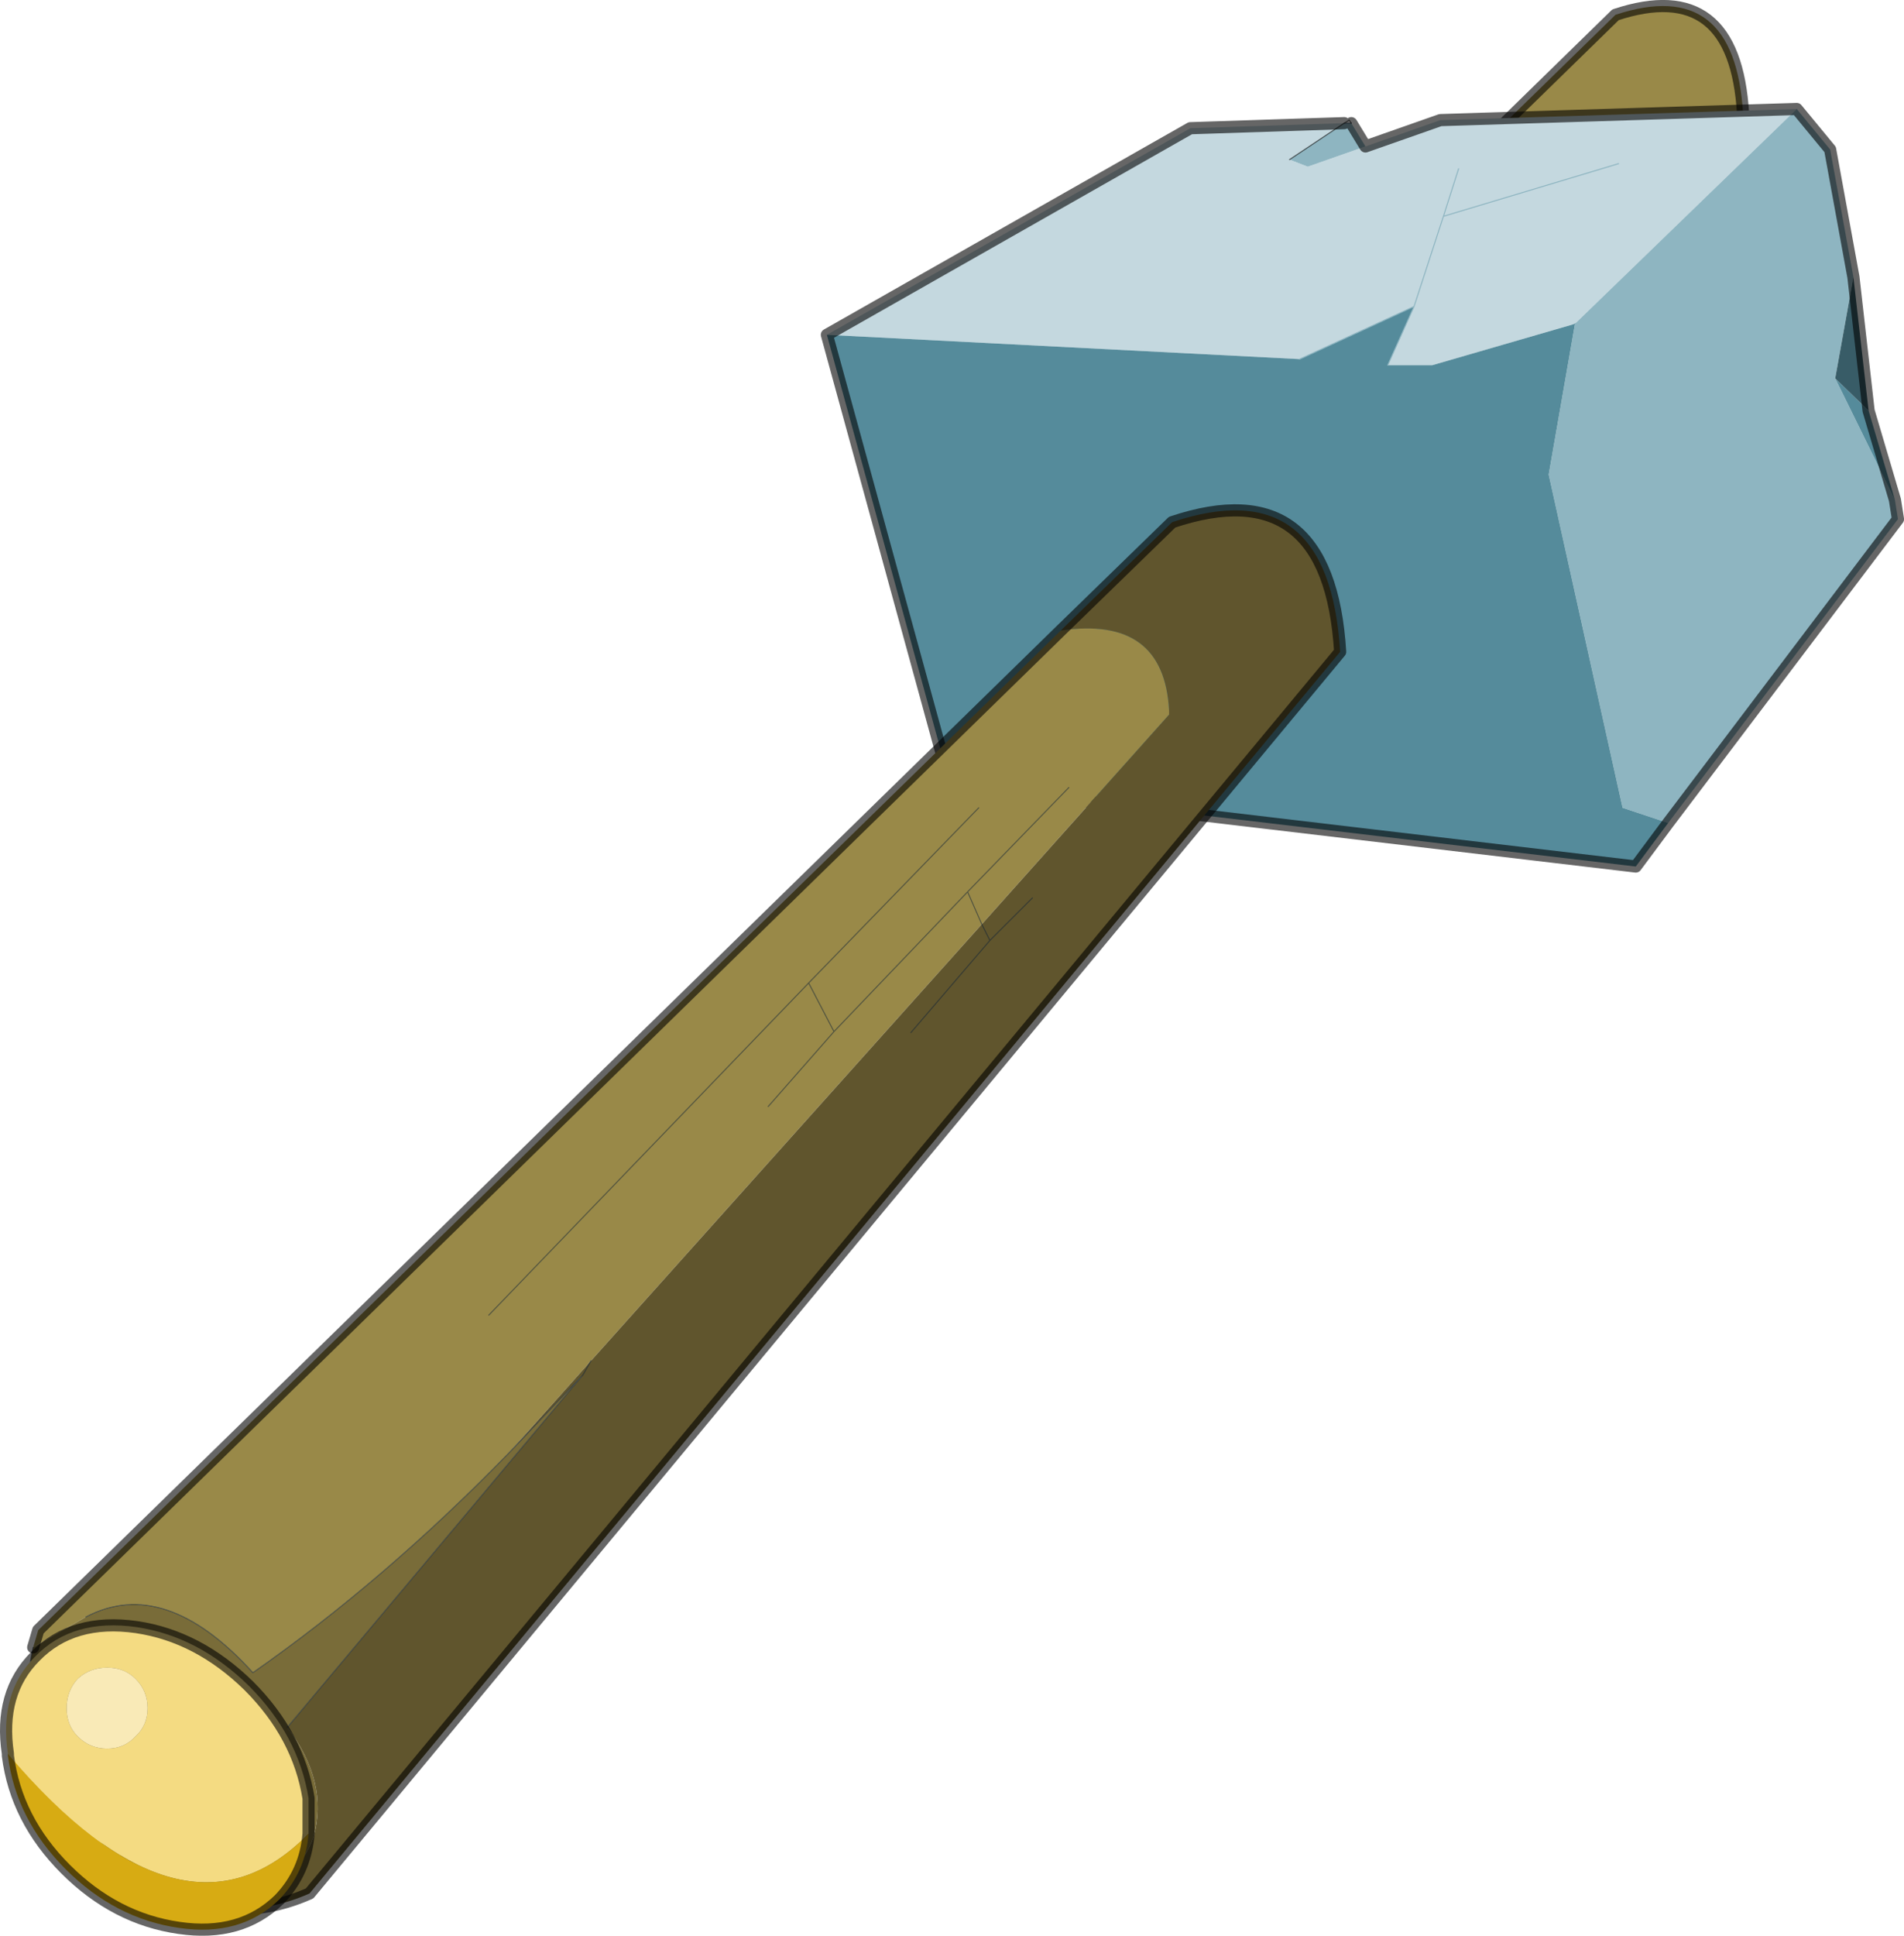 <svg viewBox="0 0 94.038 95.566" xmlns="http://www.w3.org/2000/svg" xmlns:xlink="http://www.w3.org/1999/xlink"><use transform="translate(-.01 -.02)" width="94.05" height="95.6" xlink:href="#a"/><defs><g id="a"><path d="m310.35 162.75-8.9-3.2 6.3-6.15q5.9-1.95 6.3 4.9l-3.7 4.45" fill="#998948" fill-rule="evenodd" transform="translate(-227.95 -152.65)"/><path d="m82.4 10.1-8.9-3.2L79.8.75q5.9-1.95 6.3 4.9z" fill="none" stroke="#000" stroke-linecap="round" stroke-linejoin="round" stroke-opacity=".6" stroke-width=".6"/><path d="m295.4 159.9 3.7-1.3 17.6-.55-10.9 10.55-.2.1-6.9 2h-2.2l1.3-2.9-5.65 2.6-23.35-1.2 17.95-10.2 7.6-.25-2.7 1.8.9.35 2.85-1m4.6 1.1-.75 2.35-1.45 4.45 1.45-4.45.75-2.35m7.9-.25-8.65 2.6 8.65-2.6" fill="#c4d8df" fill-rule="evenodd" transform="translate(-227.95 -152.65)"/><path d="m295.4 159.9-2.85 1-.9-.35 2.7-1.8h.35l.7 1.15m21.3-1.85 1.65 2 1.15 6.3-.9 5 2.95 6 .15.95-11.35 15-2.25-.75-3.65-16.45 1.3-7.45-.15.05.2-.1 10.9-10.55" fill="#8eb5c1" fill-rule="evenodd" transform="translate(-227.95 -152.65)"/><path d="m268.8 169.2 23.35 1.2 5.65-2.6-1.3 2.9h2.2l6.9-2 .15-.05-1.3 7.45 3.65 16.45 2.25.75-1.6 2.15-33.85-4-6.1-22.25m52.75 8.15-2.95-6 1.65 1.6 1.3 4.4" fill="#558b9b" fill-rule="evenodd" transform="translate(-227.95 -152.65)"/><path d="m318.6 171.35.9-5 .75 6.6-1.65-1.6" fill="#385c67" fill-rule="evenodd" transform="translate(-227.95 -152.65)"/><path d="M66.75 6.1h-.35" fill="none" stroke="#0b1f37" stroke-linecap="round" stroke-linejoin="round" stroke-opacity=".502" stroke-width=".05"/><path d="m63.7 7.9 2.7-1.8.25-.15.1.15" fill="none" stroke="#000" stroke-linecap="round" stroke-linejoin="round" stroke-opacity=".6" stroke-width=".05"/><path d="m64.2 17.75 5.65-2.6 1.45-4.45.75-2.35m-.75 2.35 8.65-2.6m-11.4 9.95 1.3-2.9" fill="none" stroke="#8eb5c1" stroke-linecap="round" stroke-linejoin="round" stroke-width=".05"/><path d="m88.75 5.4-17.6.55-3.7 1.3M66.4 6.1l-7.6.25-17.95 10.2m50.7-2.85L90.4 7.4l-1.65-2M82.4 40.65l11.35-15-.15-.95m-2.05-11 .75 6.6 1.3 4.4M82.4 40.65l-1.6 2.15-33.85-4-6.1-22.25M66.75 6.1l.7 1.15" fill="none" stroke="#000" stroke-linecap="round" stroke-linejoin="round" stroke-opacity=".6" stroke-width=".6"/><path d="m229.6 234 .25-.85 50.5-49.35q5.1-.75 5.35 3.95v.2l-9.25 10.35-.7-1.6-6.6 6.9-3.25 3.7 3.25-3.7 6.6-6.9.7 1.6-19.3 21.55-4.1 4.6q-6.15 6.3-12.6 10.8-4.35-4.8-8.25-2.75l-2.6 1.5m38.3-32.8-15.8 16.4 15.8-16.4 8.4-8.65-8.4 8.65 1.25 2.4-1.25-2.4m12.85-9.65-5 5.15 5-5.15" fill="#998948" fill-rule="evenodd" transform="translate(-227.95 -152.65)"/><path d="m234 244.55-.95-.85q-4.65-4.45-3.45-9.7l2.6-1.5q3.9-2.05 8.25 2.75 6.45-4.5 12.6-10.8l3.7-3.9-14.6 17.4q2.05 2.7 1.3 5.4-1.6 4.5-9.45 1.2" fill="#796c39" fill-rule="evenodd" transform="translate(-227.95 -152.65)"/><path d="m280.35 183.8 5.5-5.35q7.75-2.6 8.3 6.4l-50.9 61.3q-4.75 2.1-9.25-1.6 7.85 3.3 9.45-1.2.75-2.7-1.3-5.4l14.6-17.4-3.7 3.9 4.1-4.6-.4.7.4-.7 19.3-21.55 9.25-10.35v-.2q-.25-4.7-5.35-3.95m-1.4 13.2-2.1 2.1-.4-.8.4.8 2.1-2.1m-6 6.65 3.9-4.55-3.9 4.55" fill="#60552d" fill-rule="evenodd" transform="translate(-227.95 -152.65)"/><path d="m6.05 91.9-.95-.85q-4.65-4.45-3.45-9.7m46.85-35.7.4.8 2.1-2.1M28.8 67.9l.4-.7m-4.1 4.6 3.7-3.9-14.6 17.4m-9.95-5.45q3.9-2.05 8.25 2.75 6.45-4.5 12.6-10.8m23.4-26.15-.7-1.6-6.6 6.9-3.25 3.7m10.95-8.2L45 51m3.35-11.1-8.4 8.65 1.25 2.4m6.6-6.9 5-5.15M24.15 64.95l15.8-16.4" fill="none" stroke="#0b1f37" stroke-linecap="round" stroke-linejoin="round" stroke-opacity=".502" stroke-width=".05"/><path d="m52.4 31.15 5.5-5.35q7.75-2.6 8.3 6.4L15.3 93.5q-4.75 2.1-9.25-1.6m-4.4-10.55.25-.85 50.5-49.35" fill="none" stroke="#000" stroke-linecap="round" stroke-linejoin="round" stroke-opacity=".6" stroke-width=".6"/><path d="M234.65 235.55q-.55-.55-1.4-.55t-1.45.55q-.55.6-.55 1.45t.55 1.4q.6.6 1.45.6t1.4-.6q.6-.55.6-1.4t-.6-1.45m-6.3 3.7q-.45-3 1.35-4.8 1.85-1.9 5-1.45 3.05.45 5.55 2.9 2.45 2.45 2.95 5.55v1.75q-6.15 6.3-14.85-3.95" fill="#f4db82" fill-rule="evenodd" transform="translate(-227.95 -152.65)"/><path d="M243.2 243.2q-.15 1.9-1.45 3.25-1.9 1.85-4.95 1.4-3.15-.45-5.6-2.9t-2.85-5.6v-.1q8.7 10.25 14.85 3.95" fill="#d7ab13" fill-rule="evenodd" transform="translate(-227.95 -152.65)"/><path d="M234.65 235.55q.6.6.6 1.45t-.6 1.4q-.55.6-1.4.6t-1.45-.6q-.55-.55-.55-1.4t.55-1.45q.6-.55 1.45-.55t1.4.55" fill="#f9eab7" fill-rule="evenodd" transform="translate(-227.95 -152.65)"/><path d="M.4 86.6q-.45-3 1.35-4.8 1.85-1.9 5-1.45 3.05.45 5.55 2.9 2.45 2.45 2.95 5.55v1.75q-.15 1.9-1.45 3.25-1.9 1.85-4.95 1.4-3.15-.45-5.6-2.9T.4 86.7z" fill="none" stroke="#000" stroke-linecap="round" stroke-linejoin="round" stroke-opacity=".6" stroke-width=".6"/></g></defs></svg>